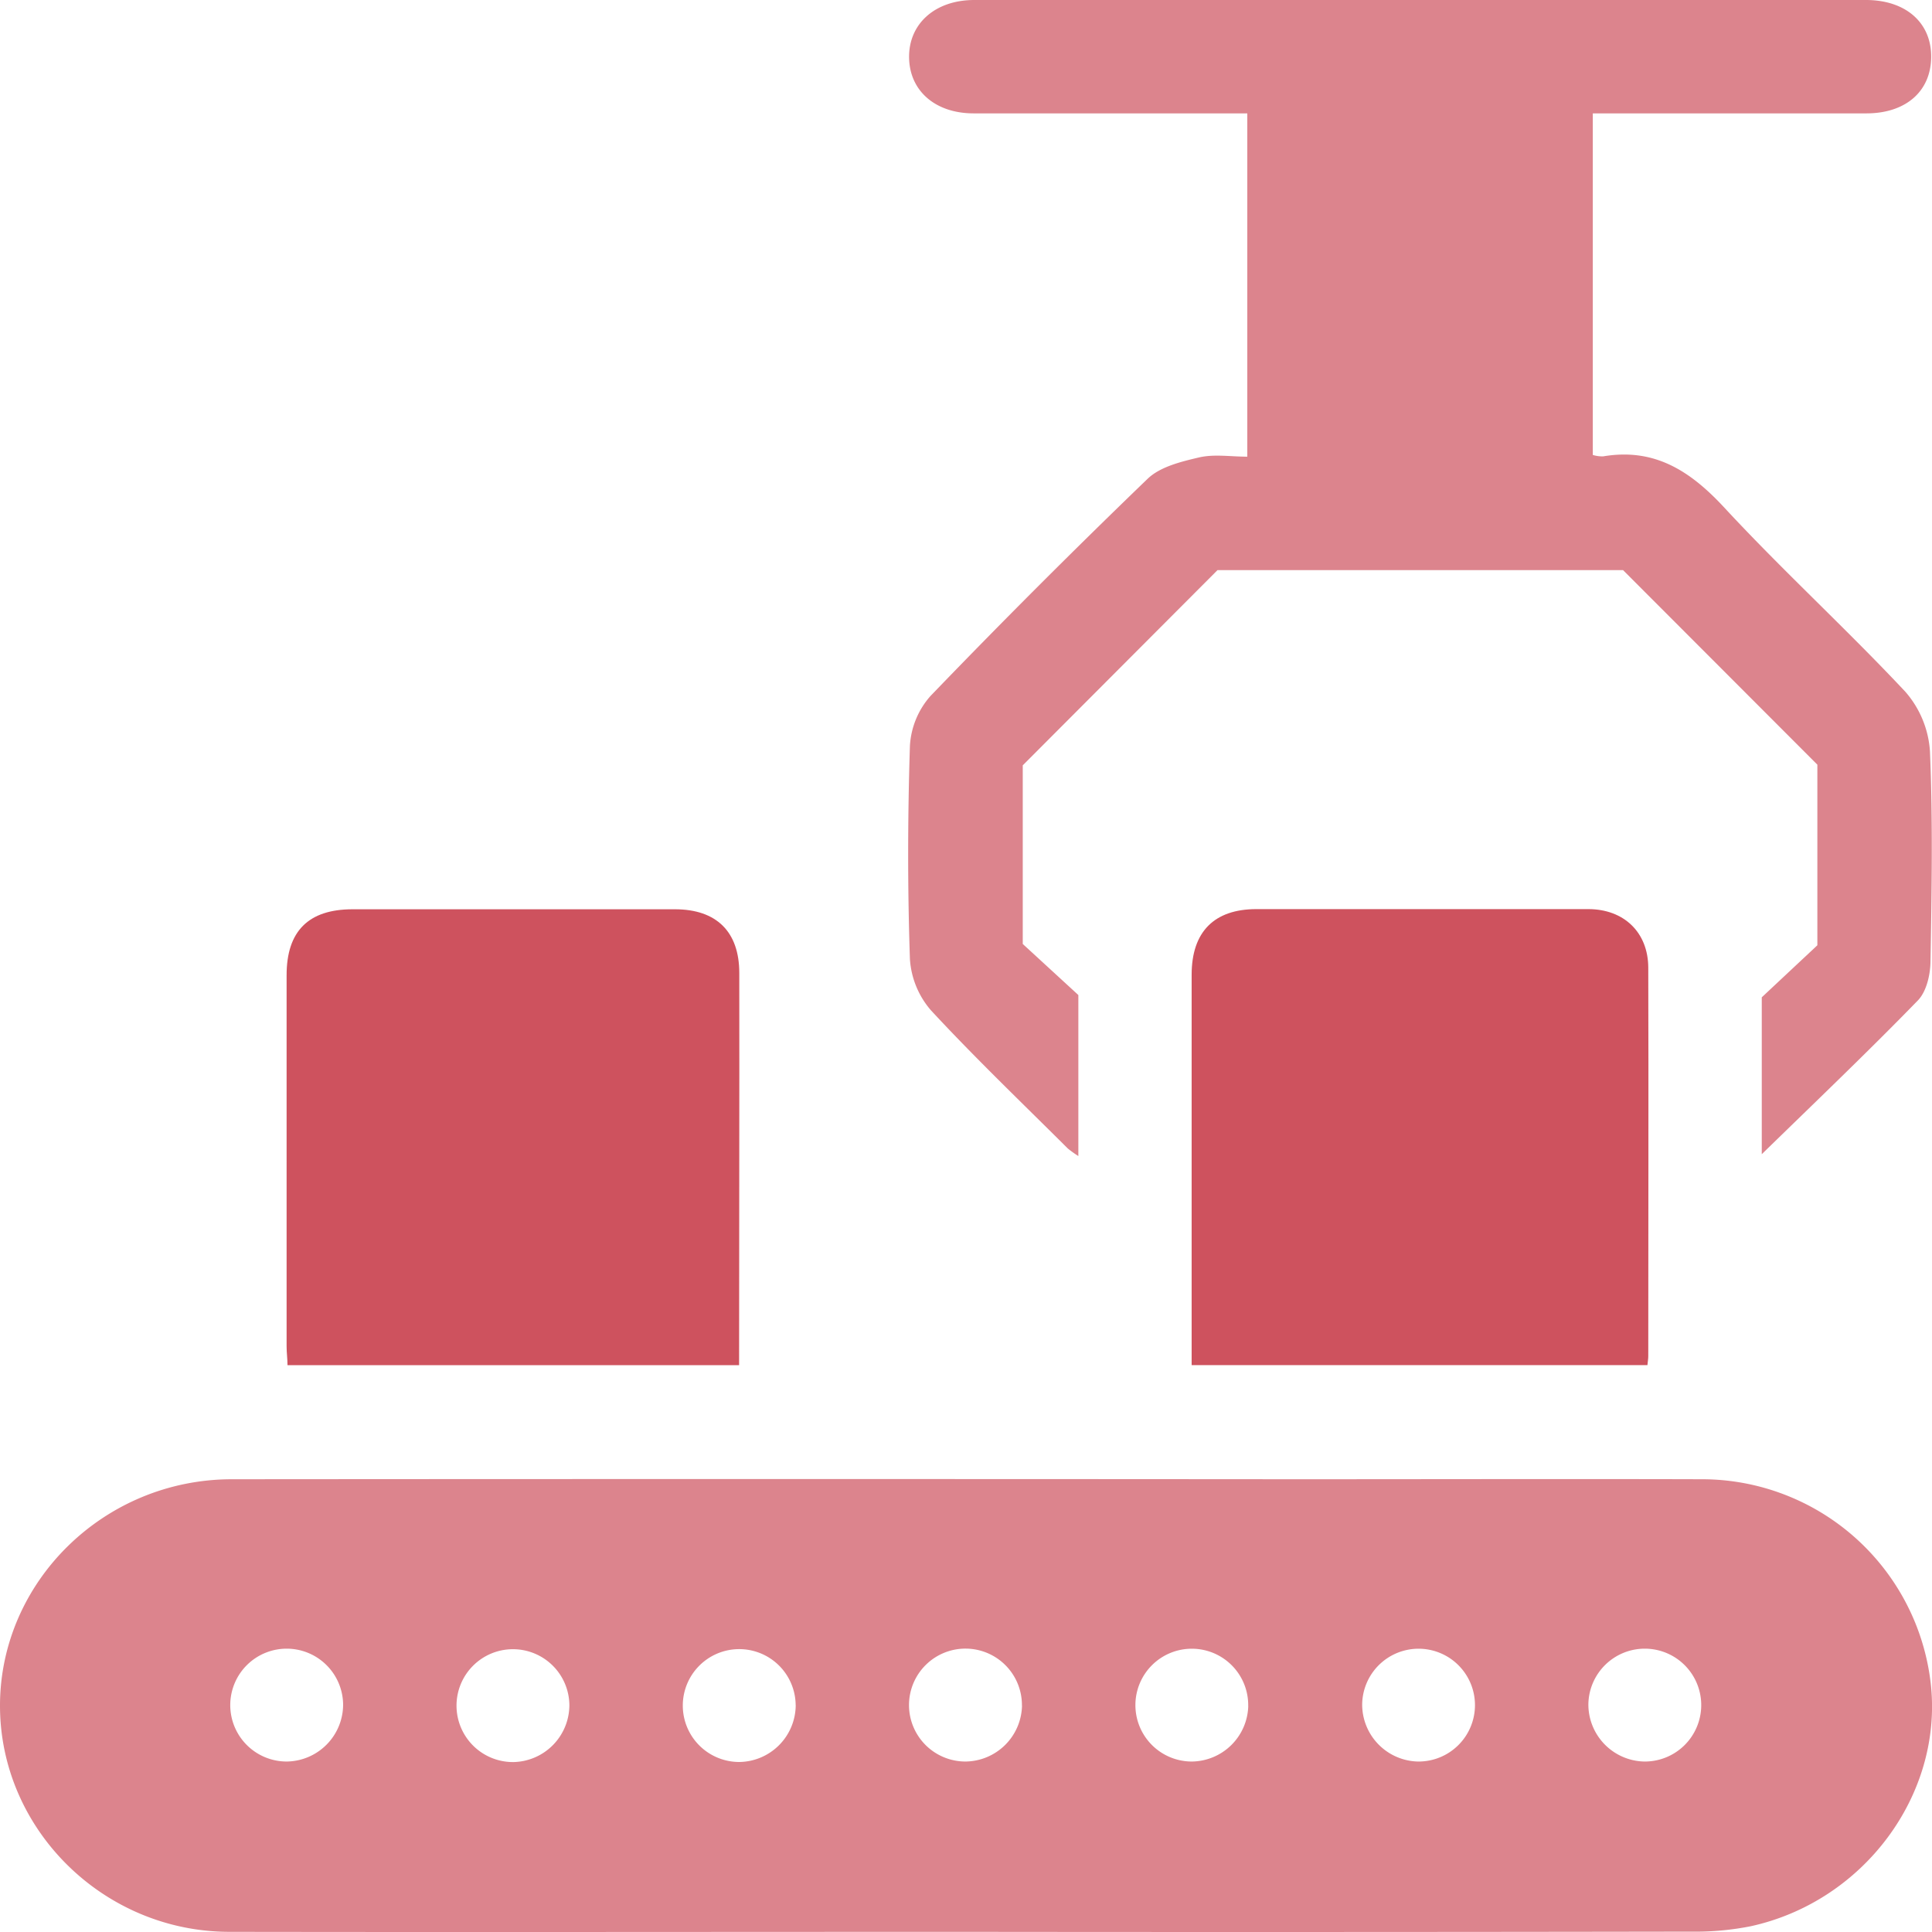 <svg width="72" height="72" fill="none" xmlns="http://www.w3.org/2000/svg"><g clip-path="url(#a)"><path d="M35.96 71.994c-9.133 0-18.271.014-27.401 0-4.714 0-8.562-3.831-8.559-8.433.003-4.602 3.865-8.434 8.646-8.434 13.207-.01 26.419-.01 39.633 0 5.06 0 10.12-.014 15.179 0a8.587 8.587 0 0 1 8.497 7.63c.455 4.116-2.485 8.099-6.704 9.027a10.58 10.58 0 0 1-2.229.202c-9.036.015-18.057.018-27.063.008Zm-23.173-8.433a2.103 2.103 0 1 0-2.109 2.086 2.128 2.128 0 0 0 2.109-2.095v.009Zm8.432-.014a2.103 2.103 0 1 0-2.085 2.12 2.128 2.128 0 0 0 2.085-2.129v.009Zm8.433 0a2.103 2.103 0 1 0-2.089 2.117 2.13 2.13 0 0 0 2.091-2.123l-.002.006Zm8.432.02a2.104 2.104 0 1 0-2.108 2.08 2.128 2.128 0 0 0 2.111-2.086l-.003.005Zm8.433.014a2.102 2.102 0 1 0-2.108 2.066 2.127 2.127 0 0 0 2.11-2.072l-.002.006Zm6.324 2.066a2.102 2.102 0 1 0-2.077-2.126 2.128 2.128 0 0 0 2.077 2.126Zm8.433 0a2.103 2.103 0 1 0-2.08-2.126 2.128 2.128 0 0 0 2.08 2.126ZM65.656 43.014v-5.847l2.072-1.94v-6.73l-7.241-7.25H45.373l-7.258 7.275v6.657l2.072 1.903v6a3.831 3.831 0 0 1-.394-.282c-1.709-1.703-3.454-3.373-5.093-5.141a3.228 3.228 0 0 1-.79-1.92c-.09-2.643-.084-5.294 0-7.94a3.061 3.061 0 0 1 .765-1.86 305.69 305.69 0 0 1 8.098-8.1c.47-.449 1.253-.637 1.925-.795.562-.126 1.158-.025 1.785-.025V4.225H36.285c-1.433 0-2.392-.843-2.406-2.086C33.865.897 34.832.003 36.305 0h33.233c1.481 0 2.445.843 2.431 2.134-.014 1.29-.967 2.088-2.403 2.091H59.359v12.73c.124.037.253.055.383.053 1.92-.326 3.255.545 4.523 1.914 2.18 2.353 4.556 4.523 6.746 6.862.539.618.86 1.397.913 2.215.11 2.598.065 5.201.02 7.801 0 .506-.144 1.147-.472 1.485-1.884 1.937-3.848 3.809-5.816 5.729Z" fill="#dc848d"/><path d="M61.395 50.874H44.409V36.324c0-1.6.843-2.444 2.414-2.444h12.368c1.332 0 2.232.872 2.235 2.182.014 4.827 0 9.65 0 14.477 0 .099-.017.189-.031.335ZM27.544 50.877h-16.83c0-.24-.033-.464-.033-.689V36.343c0-1.642.815-2.457 2.46-2.457h12.01c1.558 0 2.4.843 2.4 2.375.007 4.847-.007 9.707-.007 14.616Z" fill="rgba(185, 9, 27, 0.7)"/></g><defs><clipPath id="a"><path fill="#fff" d="M0 0h72v72H0z"/></clipPath></defs></svg>